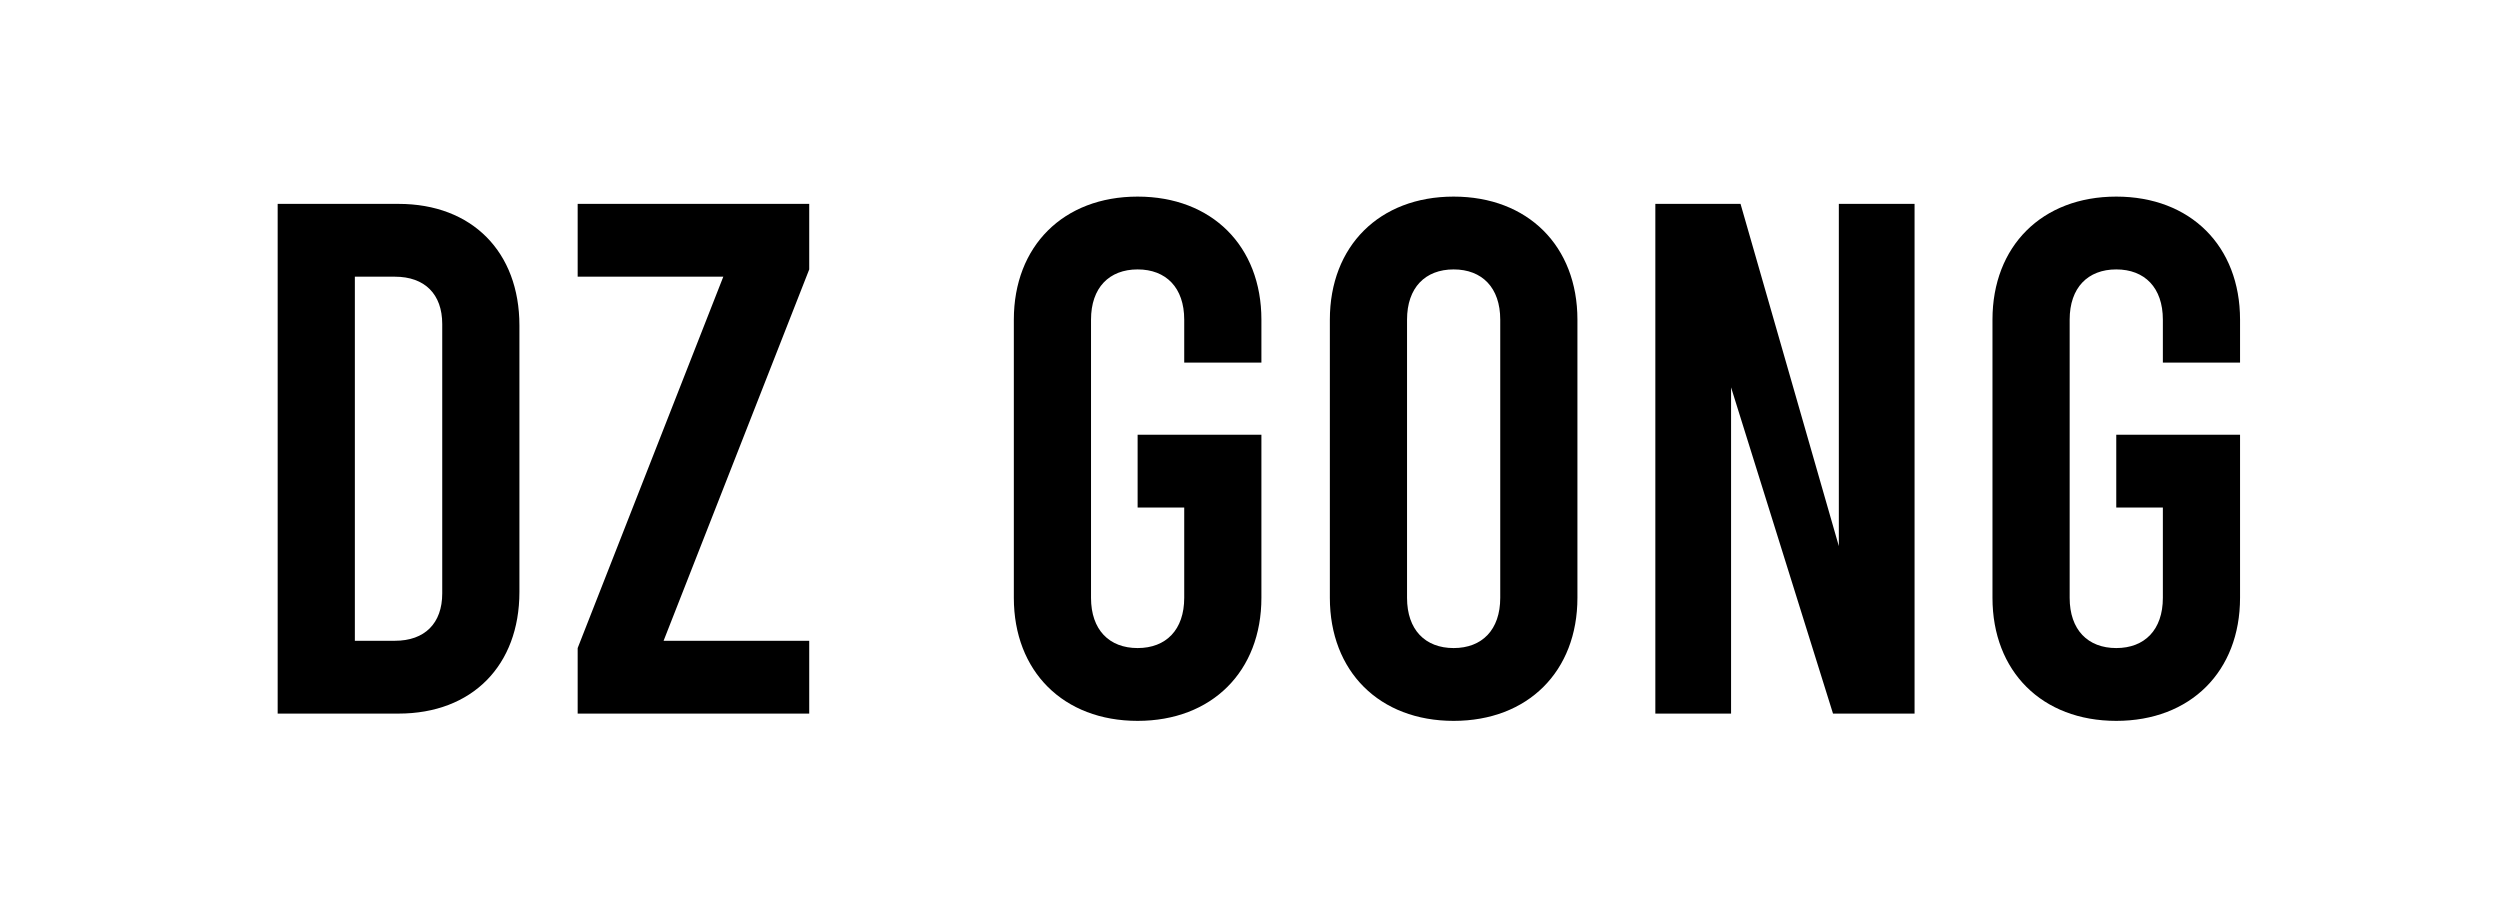 <?xml version="1.0" encoding="utf-8"?>
<!-- Generator: Adobe Illustrator 26.3.1, SVG Export Plug-In . SVG Version: 6.00 Build 0)  -->
<svg version="1.1" id="Layer_1" xmlns="http://www.w3.org/2000/svg" xmlns:xlink="http://www.w3.org/1999/xlink" x="0px" y="0px"
	 viewBox="0 0 103 38" style="enable-background:new 0 0 103 38;" xml:space="preserve">
<style type="text/css">
	.st0{enable-background:new    ;}
</style>
<g class="st0">
	<path d="M11.44,8.4h4.98c3.03,0,4.98,1.98,4.98,5.01v10.98c0,3.03-1.95,5.01-4.98,5.01h-4.98V8.4z M16.27,26.4
		c1.23,0,1.95-0.72,1.95-1.95v-11.1c0-1.23-0.72-1.95-1.95-1.95h-1.65v15H16.27z"/>
	<path d="M33.34,11.1l-6,15.3h6v3H23.8v-2.7l6-15.3h-6v-3h9.54V11.1z"/>
	<path d="M48.79,14.94v-1.77c0-1.32-0.75-2.07-1.92-2.07s-1.92,0.75-1.92,2.07v11.46c0,1.32,0.75,2.07,1.92,2.07
		s1.92-0.75,1.92-2.07v-3.72h-1.92v-3h5.1v6.72c0,3.03-2.04,5.07-5.1,5.07c-3.06,0-5.1-2.04-5.1-5.07V13.17
		c0-3.03,2.04-5.07,5.1-5.07c3.06,0,5.1,2.04,5.1,5.07v1.77H48.79z"/>
	<path d="M54.79,24.63V13.17c0-3.03,2.04-5.07,5.1-5.07c3.06,0,5.1,2.04,5.1,5.07v11.46c0,3.03-2.04,5.07-5.1,5.07
		C56.83,29.7,54.79,27.66,54.79,24.63z M61.81,24.63V13.17c0-1.32-0.75-2.07-1.92-2.07s-1.92,0.75-1.92,2.07v11.46
		c0,1.32,0.75,2.07,1.92,2.07S61.81,25.95,61.81,24.63z"/>
	<path d="M68.2,8.4h3.51l4.05,14.1V8.4h3.12v21h-3.36l-4.2-13.44V29.4H68.2V8.4z"/>
	<path d="M89.11,14.94v-1.77c0-1.32-0.75-2.07-1.92-2.07s-1.92,0.75-1.92,2.07v11.46c0,1.32,0.75,2.07,1.92,2.07
		s1.92-0.75,1.92-2.07v-3.72h-1.92v-3h5.1v6.72c0,3.03-2.04,5.07-5.1,5.07c-3.06,0-5.1-2.04-5.1-5.07V13.17
		c0-3.03,2.04-5.07,5.1-5.07c3.06,0,5.1,2.04,5.1,5.07v1.77H89.11z"/>
</g>
</svg>
